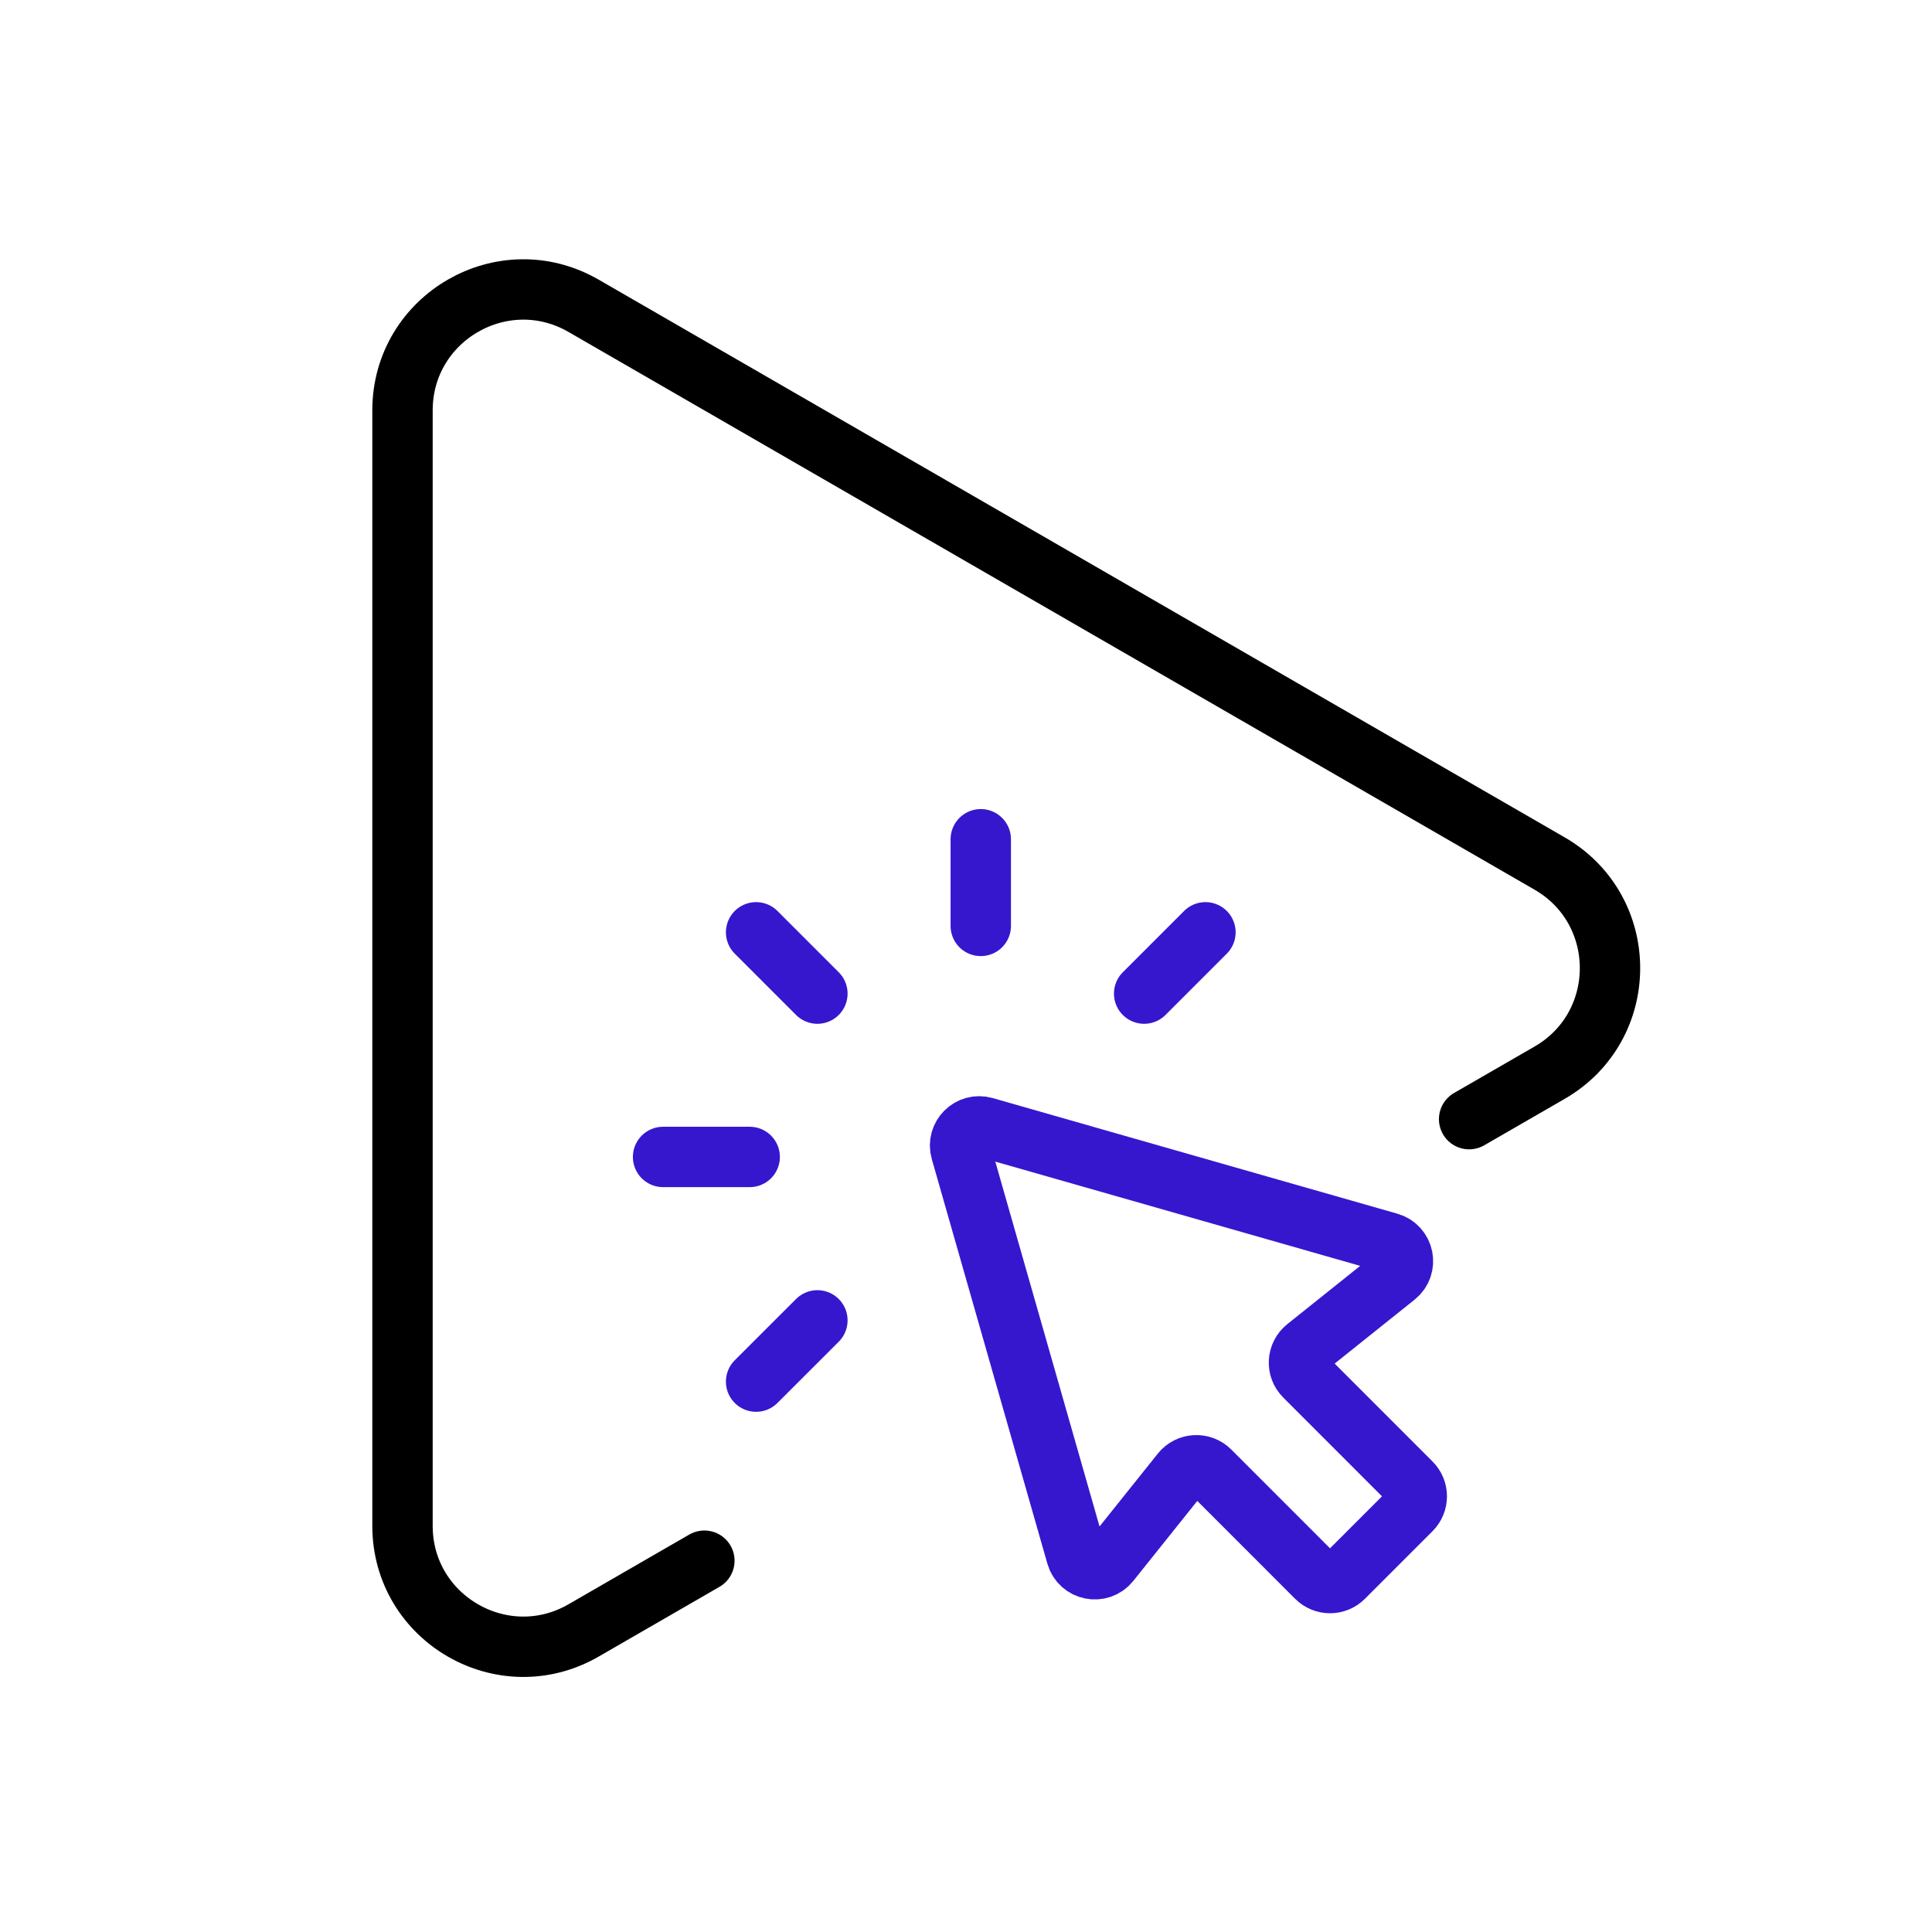 <svg xmlns="http://www.w3.org/2000/svg" width="48" height="48" viewBox="0 0 48 48" fill="none">
  <path d="M36.5 27.805L38.5 26.651C40.5 25.496 40.5 22.609 38.5 21.454L14.5 7.598C12.5 6.443 10 7.887 10 10.196L10 37.909C10 40.218 12.5 41.662 14.5 40.507L17.5 38.775" stroke="black" stroke-width="1.5" stroke-linecap="round"/>
  <path d="M20.308 32.804L18.785 34.326M18.626 28.744H16.474M18.785 23.163L20.308 24.686M24.367 20.851L24.367 23.004M29.949 23.163L28.426 24.686M35.06 37.512L33.38 39.192C33.195 39.377 32.894 39.377 32.708 39.192L30.06 36.543C29.859 36.343 29.529 36.361 29.352 36.582L27.571 38.809C27.33 39.111 26.849 39.014 26.743 38.643L23.871 28.59C23.769 28.232 24.1 27.9 24.459 28.003L34.511 30.875C34.882 30.981 34.979 31.462 34.678 31.703L32.451 33.484C32.23 33.661 32.211 33.991 32.412 34.191L35.06 36.84C35.246 37.025 35.246 37.326 35.06 37.512Z" stroke="#3617CE" stroke-width="1.5" stroke-linecap="round" stroke-linejoin="round"/>
</svg>